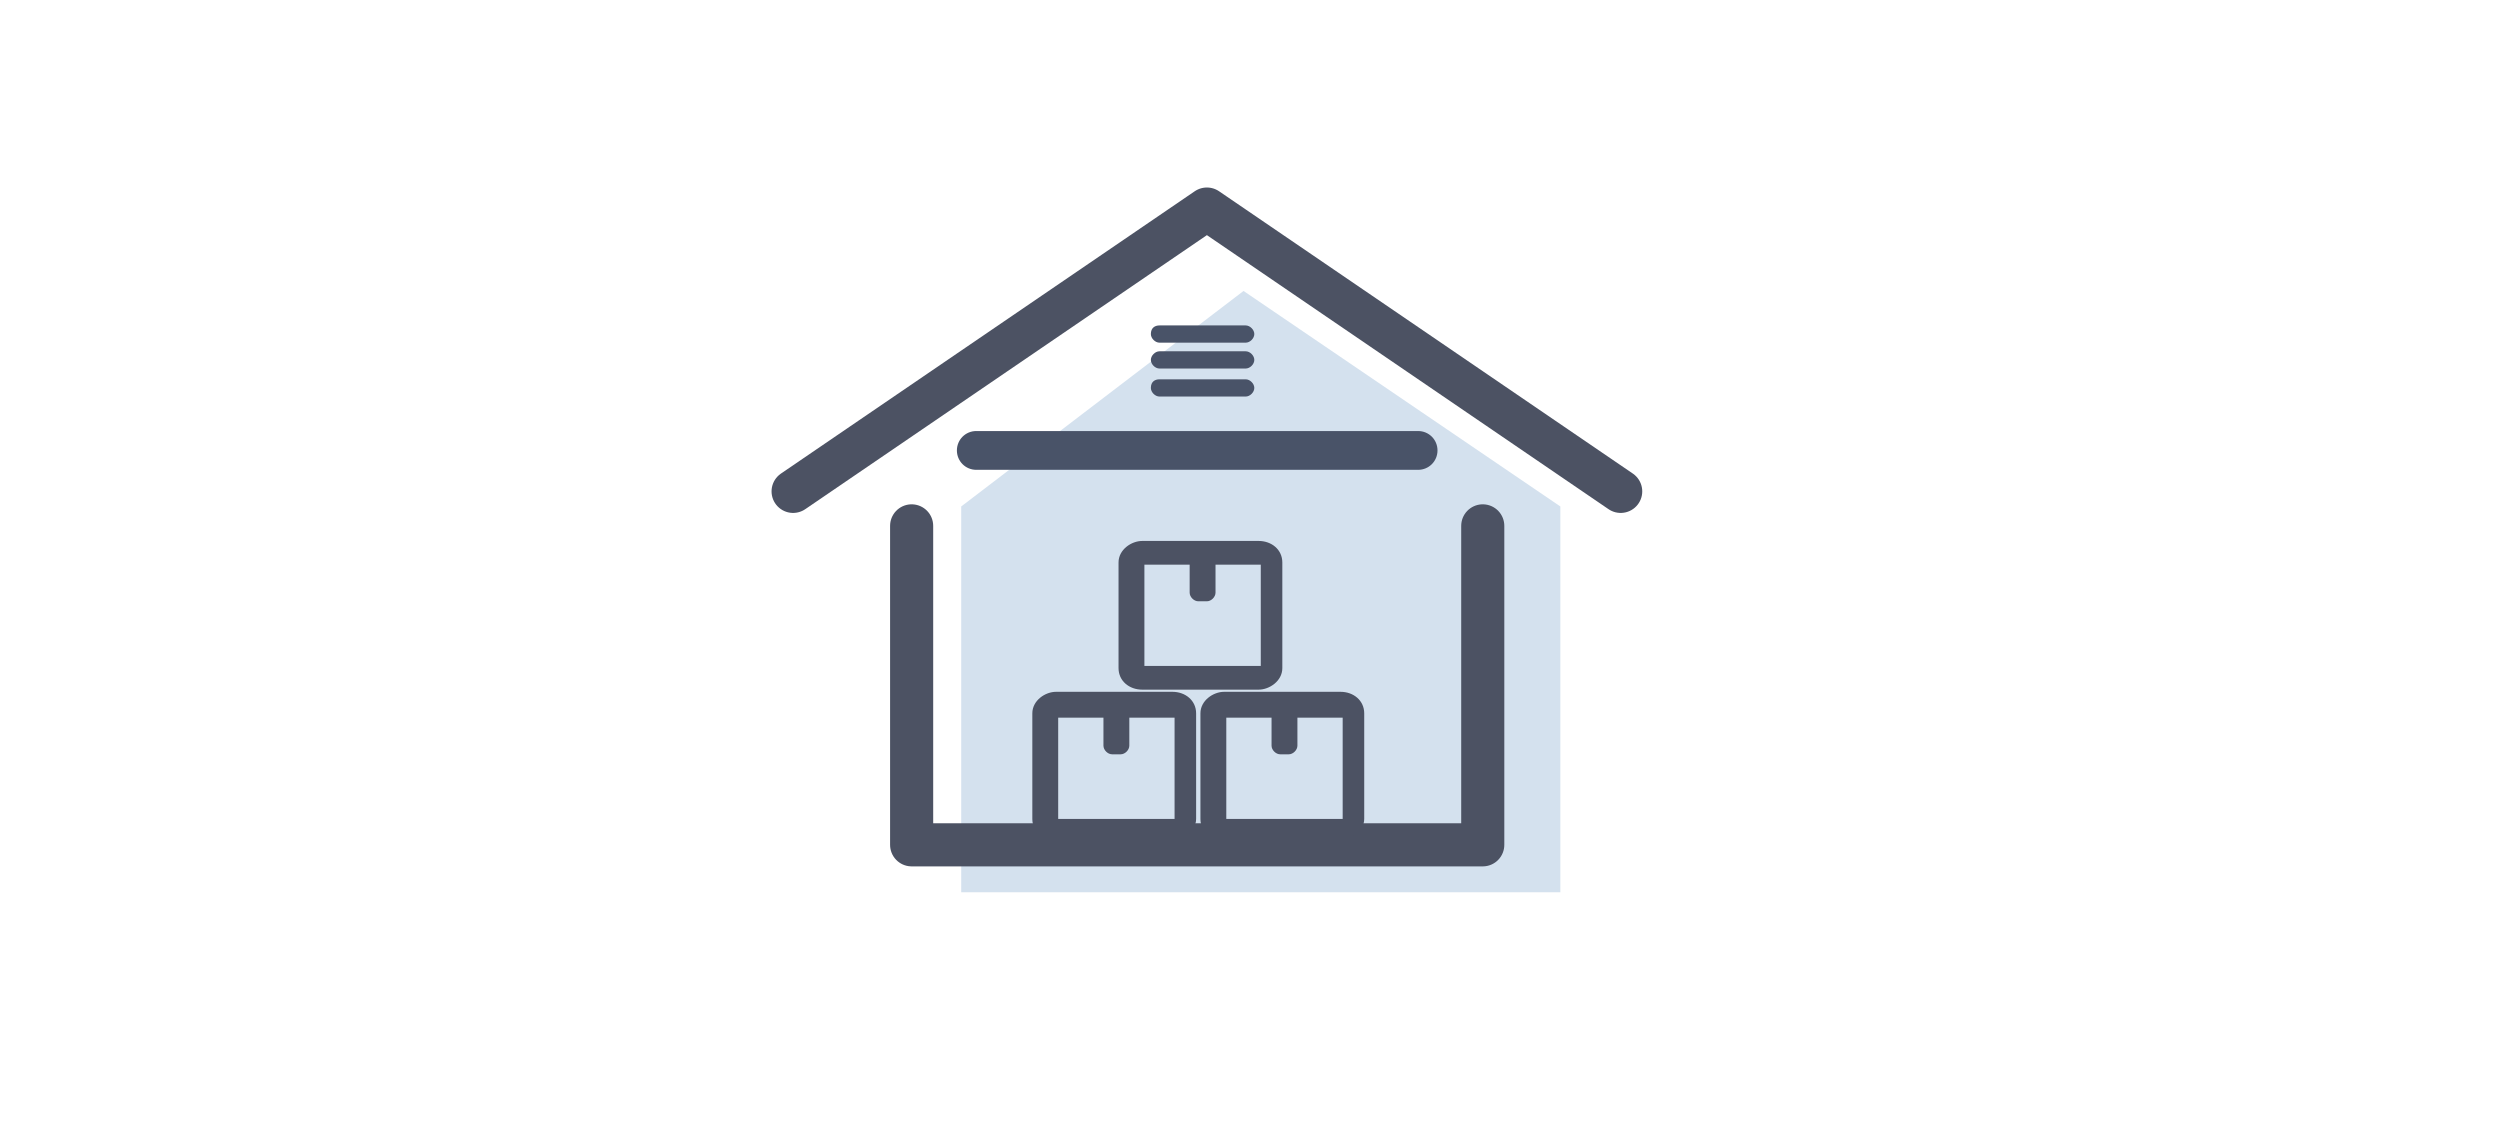 <?xml version="1.0" encoding="utf-8"?>
<!-- Generator: Adobe Illustrator 21.0.0, SVG Export Plug-In . SVG Version: 6.00 Build 0)  -->
<svg version="1.1" id="图层_1" xmlns="http://www.w3.org/2000/svg" xmlns:xlink="http://www.w3.org/1999/xlink" x="0px" y="0px"
	 viewBox="0 0 116 52" style="enable-background:new 0 0 116 52;" xml:space="preserve">
<style type="text/css">
	.st0{fill:#D4E1EE;}
	.st1{fill:none;stroke:#4C5263;stroke-width:2;stroke-linecap:round;stroke-linejoin:round;stroke-miterlimit:10;}
	.st2{fill:#4C5263;}
	.st3{fill:#495368;}
</style>
<path class="st0" d="M57.7,13.5l-13.1,10v17.9h27.8V23.5L57.7,13.5z"/>
<path class="st1" d="M68.8,24.4v14.8H42.3V24.4"/>
<path class="st1" d="M36.8,22.8L56,9.7l19.2,13.1"/>
<path class="st0" d="M57.7,33.4h4.6c0.3,0,0.4,0.2,0.4,0.4V38c0,0.3-0.3,0.4-0.4,0.4h-4.6c-0.3,0-0.4-0.2-0.4-0.4v-4.2
	C57.3,33.7,57.5,33.4,57.7,33.4z"/>
<path class="st2" d="M56.9,38v-4.7H59v1.3c0,0.2,0.2,0.4,0.4,0.4h0.4c0.2,0,0.4-0.2,0.4-0.4v-1.3h2.1V38H56.9z M56.8,32.1
	c-0.5,0-1.1,0.4-1.1,1V38c0,0.6,0.5,1,1.1,1h5.4c0.4,0,1.1-0.4,1.1-1v-4.9c0-0.6-0.5-1-1.1-1H56.8z"/>
<path class="st0" d="M49.9,33.4h4.6c0.3,0,0.4,0.2,0.4,0.4V38c0,0.3-0.2,0.4-0.4,0.4h-4.6c-0.3,0-0.4-0.2-0.4-0.4v-4.2
	C49.4,33.7,49.7,33.4,49.9,33.4z"/>
<path class="st2" d="M49.1,38v-4.7h2.1v1.3c0,0.2,0.2,0.4,0.4,0.4h0.4c0.2,0,0.4-0.2,0.4-0.4v-1.3h2.1V38H49.1z M49,32.1
	c-0.5,0-1.1,0.4-1.1,1V38c0,0.6,0.5,1,1.1,1h5.4c0.4,0,1.1-0.4,1.1-1v-4.9c0-0.6-0.5-1-1.1-1H49z"/>
<path class="st0" d="M54,26.3h4.6c0.3,0,0.4,0.2,0.4,0.4V31c0,0.3-0.3,0.4-0.4,0.4H54c-0.3,0-0.4-0.2-0.4-0.4v-4.2
	C53.4,26.5,53.7,26.3,54,26.3z"/>
<path class="st2" d="M53.1,30.9v-4.7h2.1v1.3c0,0.2,0.2,0.4,0.4,0.4h0.4c0.2,0,0.4-0.2,0.4-0.4v-1.3h2.1v4.7H53.1z M53,25.1
	c-0.5,0-1.1,0.4-1.1,1V31c0,0.6,0.5,1,1.1,1h5.4c0.5,0,1.1-0.4,1.1-1v-4.9c0-0.6-0.5-1-1.1-1H53z"/>
<path class="st3" d="M45.3,20h20.5c0.5,0,0.9,0.4,0.9,0.9l0,0c0,0.5-0.4,0.9-0.9,0.9H45.3c-0.5,0-0.9-0.4-0.9-0.9l0,0
	C44.4,20.4,44.8,20,45.3,20z"/>
<path class="st3" d="M53.8,16.3h4c0.2,0,0.4,0.2,0.4,0.4l0,0c0,0.2-0.2,0.4-0.4,0.4h-4c-0.2,0-0.4-0.2-0.4-0.4l0,0
	C53.4,16.5,53.6,16.3,53.8,16.3z"/>
<path class="st3" d="M53.8,17.6h4c0.2,0,0.4,0.2,0.4,0.4l0,0c0,0.2-0.2,0.4-0.4,0.4h-4c-0.2,0-0.4-0.2-0.4-0.4l0,0
	C53.4,17.7,53.6,17.6,53.8,17.6z"/>
<path class="st3" d="M53.8,15.1h4c0.2,0,0.4,0.2,0.4,0.4l0,0c0,0.2-0.2,0.4-0.4,0.4h-4c-0.2,0-0.4-0.2-0.4-0.4l0,0
	C53.4,15.2,53.6,15.1,53.8,15.1z"/>
</svg>
